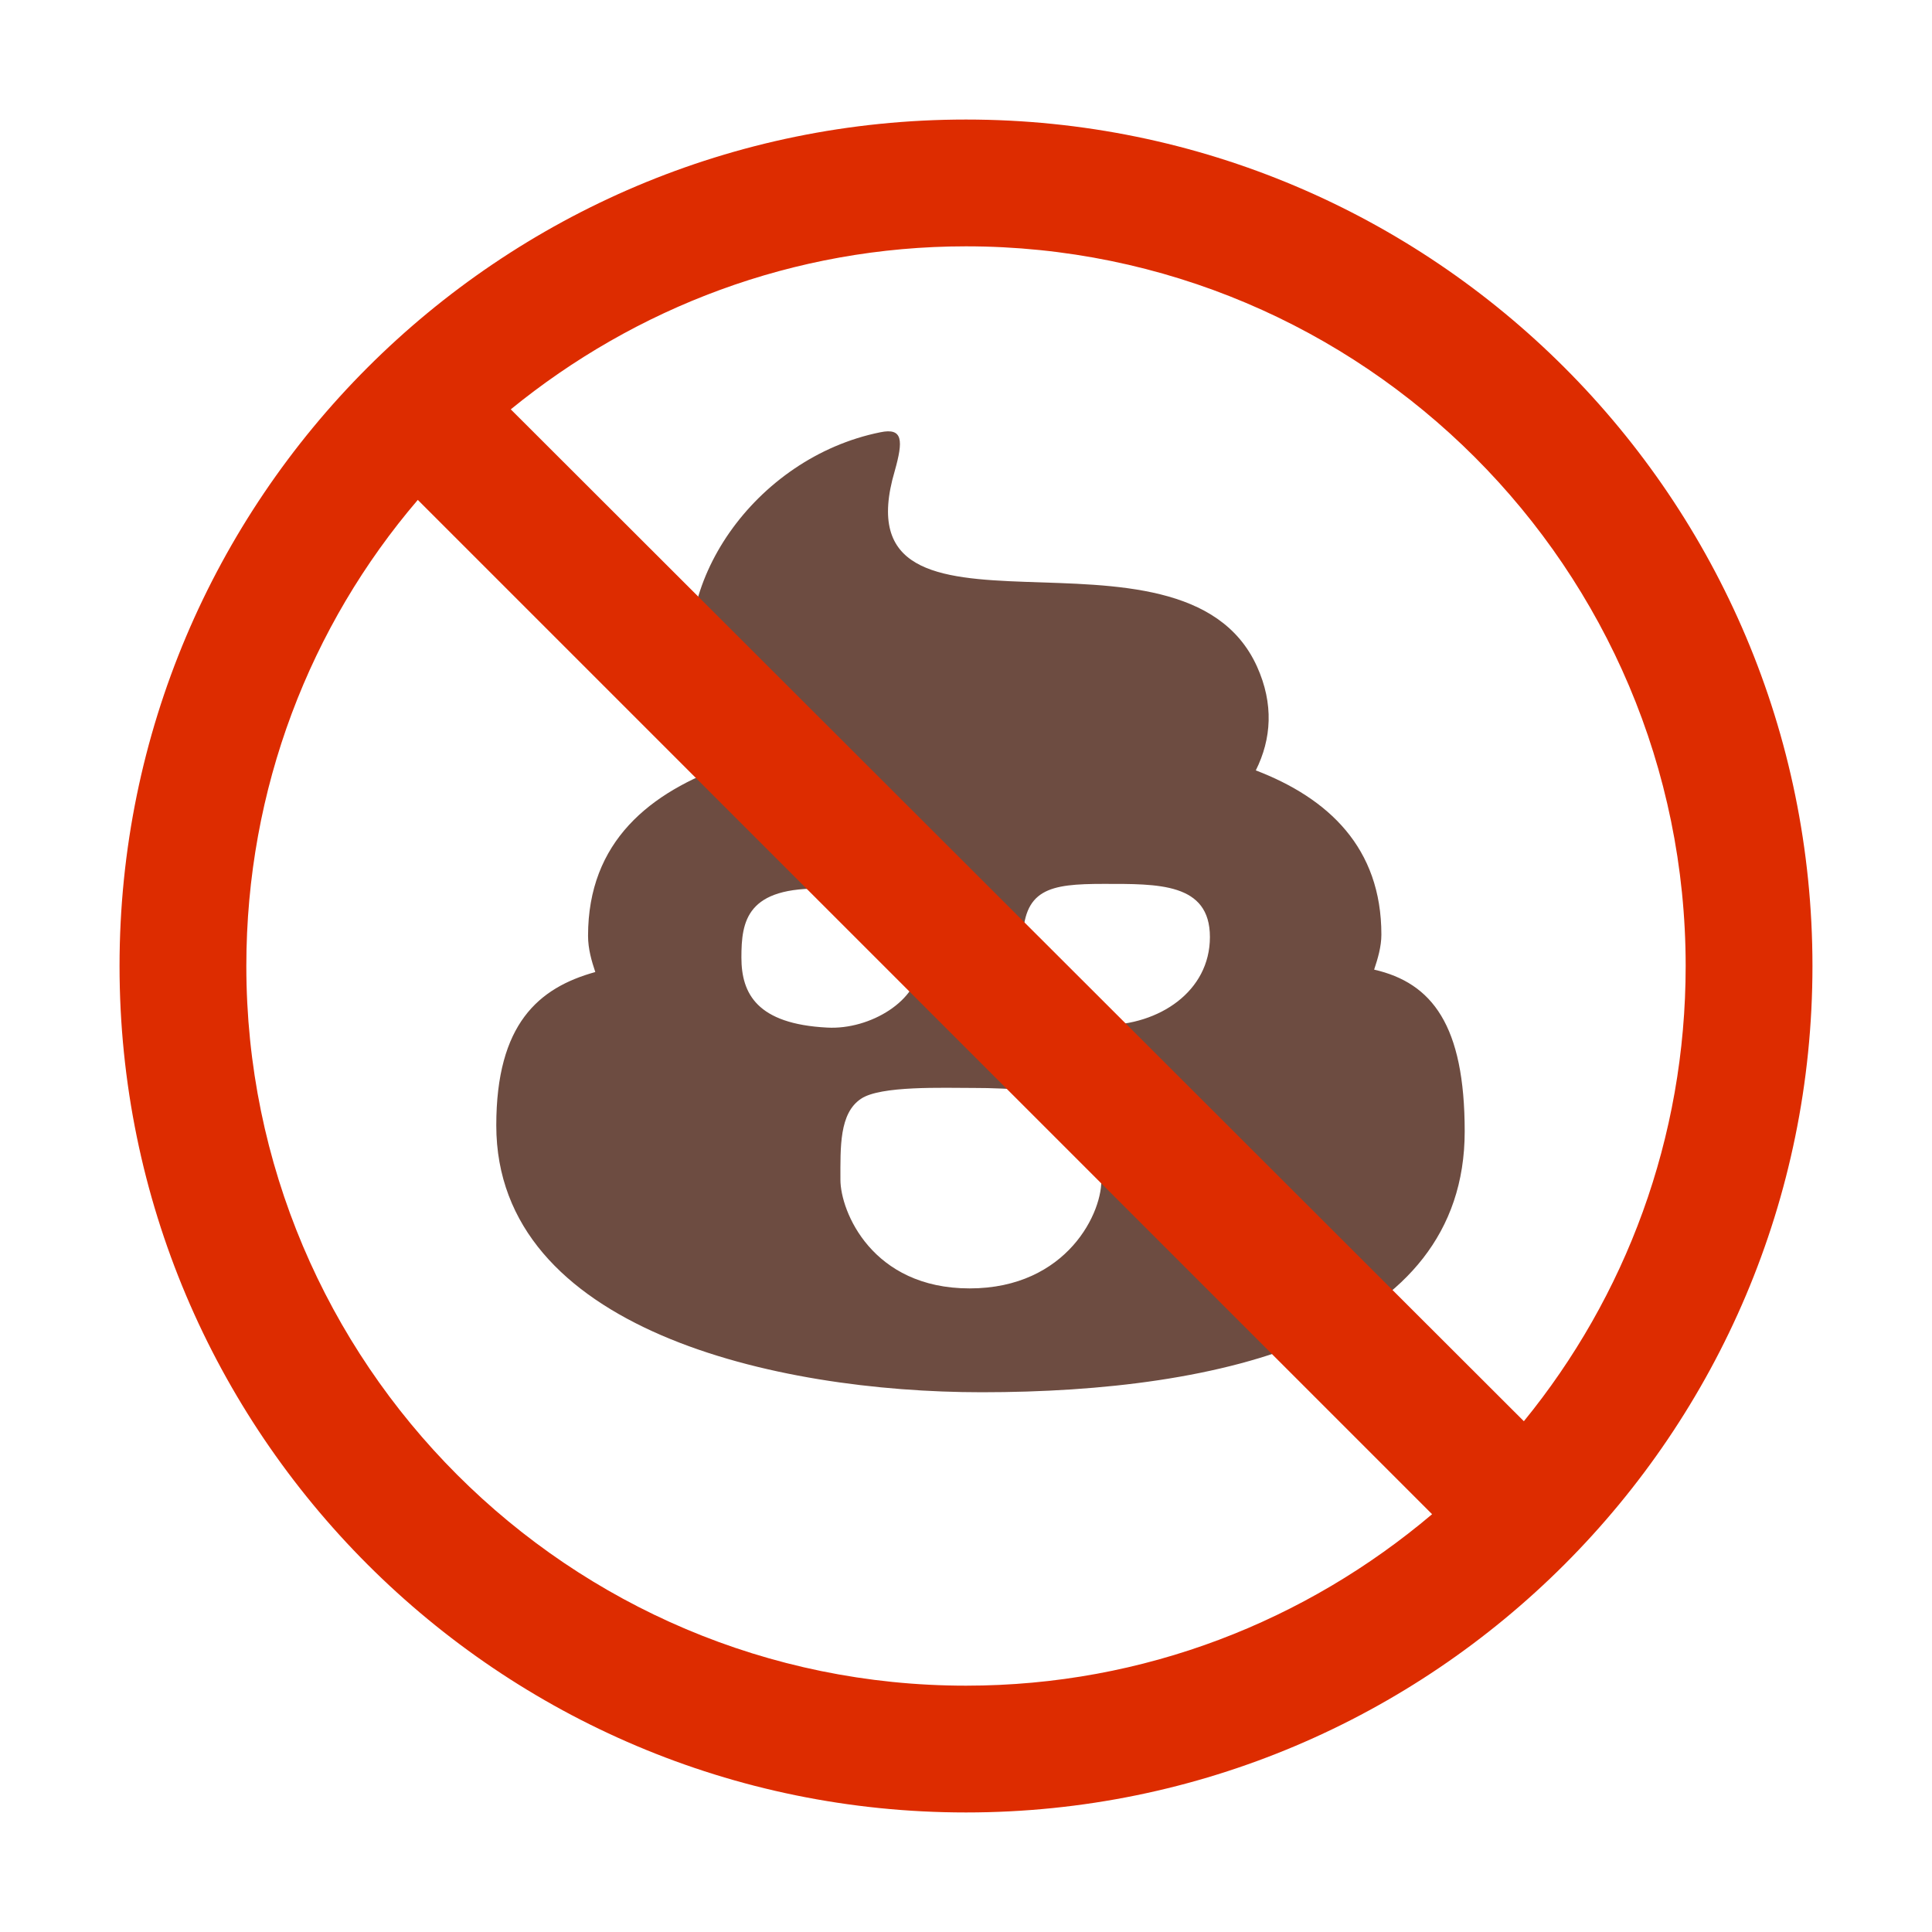 <svg xmlns="http://www.w3.org/2000/svg" viewBox="0 0 160 160">
	<path
		d="M113.8 80.3c.3-.9.6-1.9.6-2.9 0-7.2-4.4-11.3-10.4-13.6 1.3-2.6 1.5-5.5.1-8.6-6.2-13.7-34.9.4-30-16.2.7-2.5.7-3.6-1.2-3.2-10.4 2.1-17.8 12.8-15.2 21.6.7 2.2 1.6 4.1 2.7 5.9-6.6 2.3-11.7 6.4-11.7 14.2 0 1.1.3 2.1.6 3-4.7 1.3-8.2 4.3-8.2 12.7 0 16.9 23.1 22.1 40.2 22.1 19.9 0 40-4.7 40-21.6 0-8.8-2.7-12.3-7.5-13.4zm-45.3 4.8c-5.8-.3-7.1-2.8-7.1-5.8s.4-5.9 6.9-5.7c3.6.1 7.8 3.3 7.8 6.3 0 2.9-4 5.4-7.6 5.2zm11.8 21.6c-8.1 0-10.7-6.4-10.7-9 0-2.7-.1-5.5 1.7-6.7 1.6-1.1 6.8-.9 9.4-.9s7.5.2 8.8 1.5c1.3 1.3 1.5 3.1 1.7 5.9.2 2.8-2.8 9.2-10.9 9.2zm11.1-21.8c-4.5 0-6.7-2.3-6.7-6.8s2.2-4.9 6.7-4.9 8.8-.1 8.8 4.4-4.2 7.3-8.8 7.3z"
		fill="#6D4C41" />
	<path
		d="M80 9.9C41.3 9.9 9.9 41.3 9.9 80c0 38.7 31.4 70.1 70.1 70.1 38.7 0 70.1-31.4 70.1-70.1 0-38.7-31.4-70.1-70.1-70.1zM139.6 80c0 14.3-5 27.4-13.4 37.7L42.3 33.9C52.6 25.5 65.7 20.4 80 20.4c32.9 0 59.6 26.7 59.6 59.6zM20.4 80c0-14.7 5.3-28.2 14.2-38.6l84 84c-10.4 8.8-23.8 14.2-38.6 14.2-32.9 0-59.6-26.7-59.6-59.6z"
		fill="#DD2C00" />
</svg>